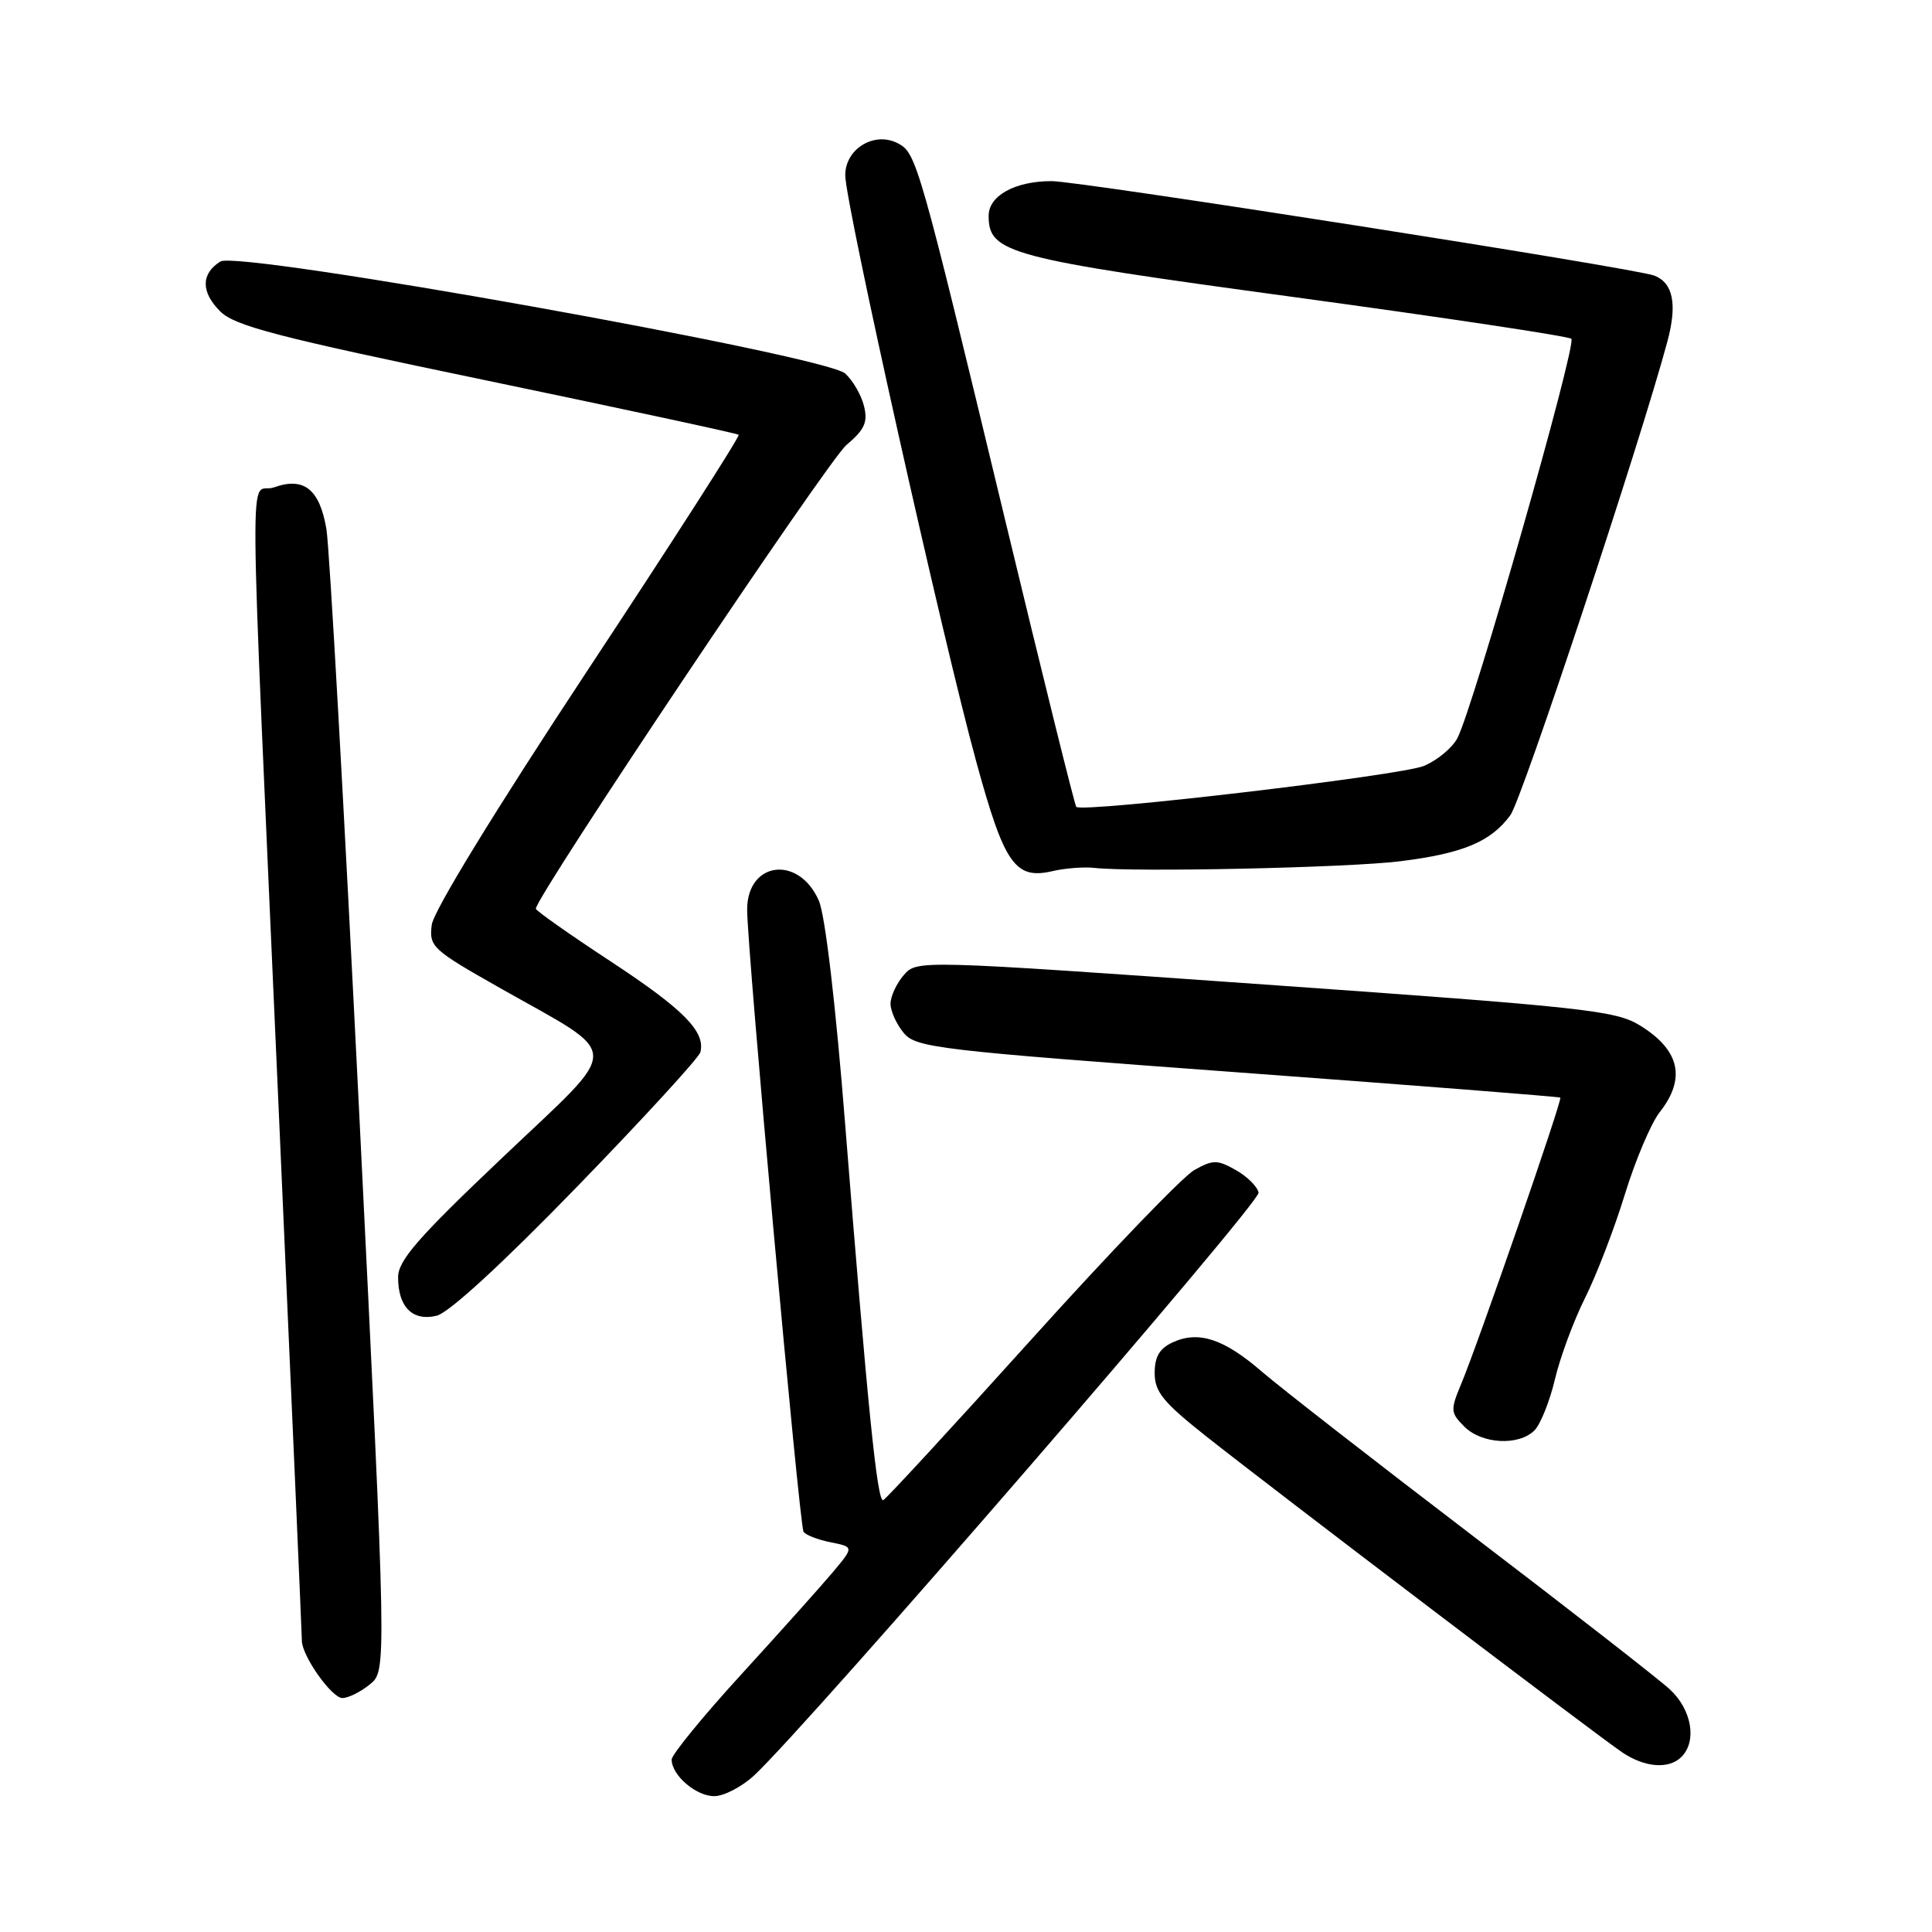 <?xml version="1.0" encoding="UTF-8" standalone="no"?>
<!DOCTYPE svg PUBLIC "-//W3C//DTD SVG 1.1//EN" "http://www.w3.org/Graphics/SVG/1.1/DTD/svg11.dtd" >
<svg xmlns="http://www.w3.org/2000/svg" xmlns:xlink="http://www.w3.org/1999/xlink" version="1.1" viewBox="0 0 256 256">
 <g >
 <path fill="currentColor"
d=" M 99.93 235.25 C 107.06 228.63 167.02 159.36 166.77 158.03 C 166.61 157.23 165.25 155.88 163.74 155.03 C 161.28 153.65 160.72 153.66 158.25 155.04 C 156.74 155.88 147.00 166.01 136.61 177.54 C 126.22 189.07 117.41 198.62 117.03 198.78 C 116.24 199.09 114.97 186.51 111.99 149.00 C 110.73 133.07 109.34 121.24 108.50 119.34 C 105.84 113.27 99.00 114.13 99.00 120.54 C 99.00 125.77 105.92 202.06 106.47 202.96 C 106.74 203.39 108.35 204.02 110.06 204.36 C 113.16 204.98 113.16 204.98 110.33 208.35 C 108.77 210.20 103.34 216.27 98.25 221.84 C 93.16 227.40 89.00 232.50 89.00 233.15 C 89.00 235.23 92.22 238.00 94.64 238.00 C 95.92 238.00 98.30 236.76 99.93 235.25 Z  M 222.80 232.80 C 224.89 230.71 224.17 226.53 221.25 223.84 C 219.74 222.45 207.95 213.27 195.05 203.43 C 182.15 193.59 169.64 183.85 167.24 181.78 C 162.20 177.41 158.84 176.30 155.43 177.85 C 153.65 178.66 153.00 179.75 153.00 181.94 C 153.00 184.42 154.12 185.80 159.75 190.26 C 168.96 197.55 211.90 230.17 215.00 232.23 C 217.99 234.22 221.15 234.45 222.80 232.80 Z  M 49.01 223.19 C 51.24 221.38 51.24 221.38 47.62 147.94 C 45.62 107.55 43.66 72.52 43.25 70.10 C 42.35 64.81 40.27 63.16 36.30 64.58 C 32.96 65.79 32.87 55.27 36.99 148.41 C 38.65 185.76 40.00 216.81 40.00 217.41 C 40.01 219.42 43.96 225.00 45.37 225.00 C 46.15 225.00 47.78 224.19 49.01 223.19 Z  M 203.32 189.54 C 204.12 188.73 205.34 185.70 206.03 182.79 C 206.71 179.88 208.51 175.03 210.02 172.00 C 211.54 168.97 213.91 162.80 215.30 158.27 C 216.69 153.74 218.77 148.84 219.91 147.38 C 223.44 142.90 222.59 139.14 217.31 135.88 C 214.10 133.90 210.00 133.45 167.66 130.46 C 121.50 127.20 121.50 127.20 119.75 129.21 C 118.79 130.32 118.00 132.02 118.00 133.00 C 118.00 133.98 118.79 135.72 119.75 136.87 C 121.39 138.83 124.13 139.16 164.00 142.09 C 187.38 143.81 206.61 145.32 206.75 145.44 C 207.05 145.71 195.89 177.94 193.61 183.39 C 192.17 186.85 192.19 187.19 194.04 189.04 C 196.35 191.35 201.24 191.61 203.32 189.54 Z  M 76.50 157.21 C 85.30 148.14 92.64 140.13 92.81 139.41 C 93.47 136.67 90.58 133.75 80.96 127.42 C 75.48 123.82 71.00 120.67 71.00 120.41 C 71.00 118.82 109.70 61.03 112.15 58.97 C 114.58 56.91 115.02 55.94 114.48 53.79 C 114.12 52.34 113.00 50.40 111.99 49.49 C 109.34 47.09 31.58 33.15 29.20 34.65 C 26.62 36.27 26.61 38.70 29.18 41.26 C 31.13 43.20 36.76 44.66 64.50 50.42 C 82.65 54.20 97.67 57.43 97.88 57.61 C 98.09 57.78 89.11 71.78 77.93 88.71 C 65.62 107.36 57.45 120.70 57.21 122.54 C 56.85 125.44 57.25 125.82 66.17 130.87 C 82.68 140.23 82.64 138.12 66.61 153.35 C 55.35 164.03 52.75 167.02 52.75 169.25 C 52.75 173.20 54.68 175.11 57.86 174.34 C 59.49 173.95 66.65 167.36 76.50 157.21 Z  M 145.00 115.00 C 150.33 115.59 178.65 114.98 185.53 114.12 C 193.85 113.09 197.57 111.53 200.14 108.00 C 201.69 105.88 217.43 58.37 220.95 45.20 C 222.26 40.31 221.70 37.49 219.21 36.52 C 216.67 35.53 143.12 24.00 139.34 24.00 C 134.50 24.00 131.00 25.93 131.00 28.59 C 131.00 33.54 133.50 34.21 171.57 39.38 C 191.33 42.07 207.82 44.55 208.21 44.89 C 208.98 45.57 195.15 94.03 193.10 97.83 C 192.41 99.12 190.41 100.77 188.67 101.49 C 185.60 102.77 143.37 107.74 142.61 106.91 C 142.40 106.68 138.12 89.40 133.09 68.50 C 121.82 21.67 121.43 20.30 119.04 19.02 C 115.91 17.34 112.00 19.68 112.00 23.22 C 112.00 26.93 124.87 84.55 129.36 100.93 C 133.09 114.56 134.51 116.59 139.50 115.42 C 141.15 115.04 143.62 114.85 145.00 115.00 Z "/>
</g>
</svg>